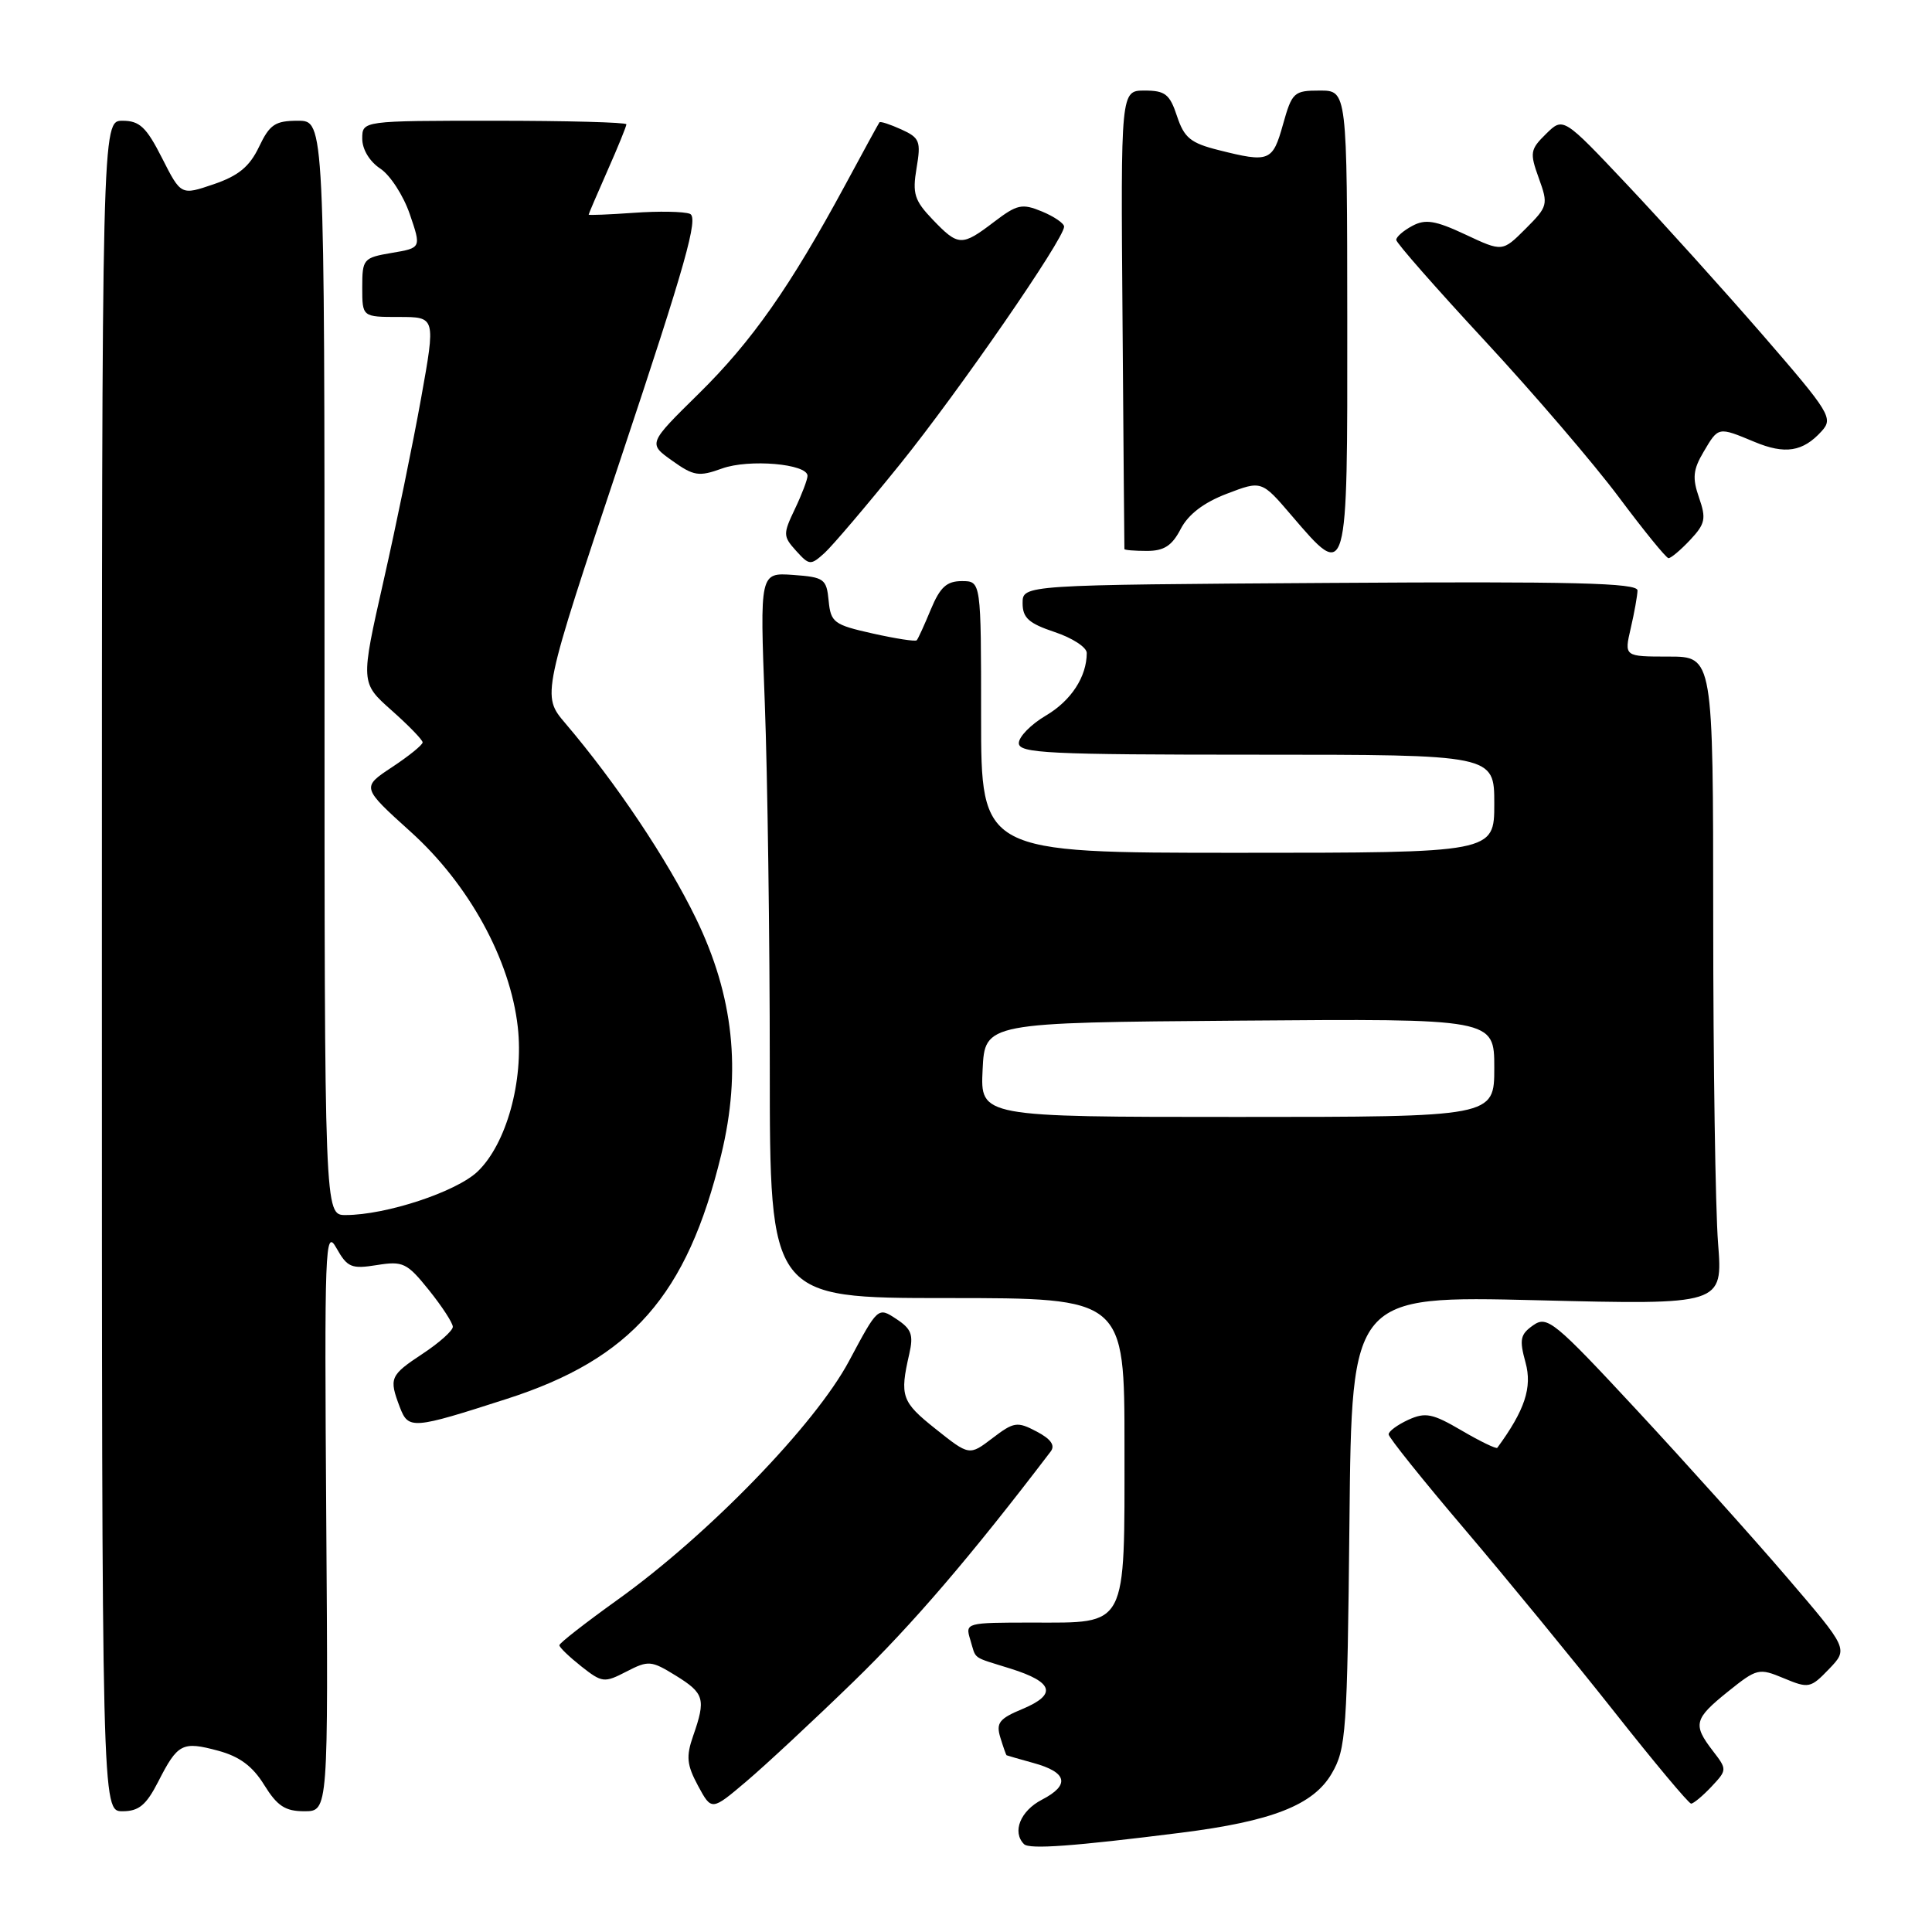 <?xml version="1.0" encoding="UTF-8" standalone="no"?>
<!DOCTYPE svg PUBLIC "-//W3C//DTD SVG 1.1//EN" "http://www.w3.org/Graphics/SVG/1.1/DTD/svg11.dtd" >
<svg xmlns="http://www.w3.org/2000/svg" xmlns:xlink="http://www.w3.org/1999/xlink" version="1.1" viewBox="0 0 256 256">
 <g >
 <path fill="currentColor"
d=" M 156.46 242.85 C 168.55 241.33 174.03 239.18 176.46 235.00 C 178.37 231.73 178.52 229.57 178.81 201.59 C 179.11 171.69 179.11 171.69 203.70 172.29 C 228.29 172.90 228.29 172.90 227.65 164.70 C 227.30 160.19 227.01 140.86 227.01 121.75 C 227.00 87.00 227.00 87.00 221.11 87.00 C 215.21 87.00 215.21 87.00 216.08 83.25 C 216.56 81.19 216.96 78.93 216.98 78.24 C 217.00 77.24 208.52 77.03 176.25 77.24 C 135.50 77.50 135.50 77.50 135.50 79.92 C 135.50 81.87 136.31 82.60 139.75 83.75 C 142.09 84.53 144.00 85.77 144.00 86.52 C 144.00 89.67 141.93 92.85 138.58 94.82 C 136.61 95.98 135.00 97.62 135.00 98.47 C 135.00 99.81 138.86 100.00 166.50 100.00 C 198.00 100.00 198.00 100.00 198.00 106.50 C 198.00 113.00 198.00 113.00 164.00 113.00 C 130.00 113.00 130.00 113.00 130.00 95.00 C 130.00 77.00 130.00 77.00 127.45 77.00 C 125.44 77.00 124.57 77.80 123.34 80.75 C 122.49 82.81 121.65 84.65 121.47 84.84 C 121.30 85.03 118.67 84.62 115.63 83.94 C 110.50 82.79 110.08 82.49 109.80 79.60 C 109.52 76.70 109.21 76.48 105.09 76.18 C 100.68 75.87 100.68 75.87 101.34 93.18 C 101.70 102.71 102.00 124.34 102.00 141.25 C 102.00 172.00 102.00 172.00 125.50 172.00 C 149.00 172.00 149.00 172.00 149.00 191.67 C 149.00 215.94 149.49 215.00 136.78 215.00 C 128.00 215.00 127.88 215.03 128.56 217.25 C 129.39 219.98 128.67 219.46 133.93 221.11 C 139.59 222.89 140.08 224.52 135.50 226.44 C 132.39 227.73 131.96 228.30 132.55 230.23 C 132.93 231.48 133.31 232.54 133.37 232.58 C 133.44 232.62 135.04 233.08 136.92 233.60 C 141.43 234.83 141.83 236.52 138.06 238.47 C 135.20 239.95 134.08 242.75 135.69 244.36 C 136.40 245.07 142.25 244.64 156.46 242.85 Z  M 20.97 236.07 C 23.55 231.01 24.16 230.70 28.91 231.98 C 31.73 232.74 33.48 234.03 35.01 236.52 C 36.74 239.31 37.79 240.00 40.33 240.00 C 43.50 240.00 43.50 240.00 43.23 201.25 C 42.98 165.17 43.07 162.70 44.57 165.36 C 46.02 167.94 46.56 168.17 49.93 167.63 C 53.40 167.07 53.93 167.33 56.84 170.95 C 58.58 173.12 60.00 175.30 60.00 175.81 C 60.00 176.32 58.20 177.93 56.00 179.38 C 51.66 182.25 51.52 182.60 52.98 186.46 C 54.12 189.43 54.62 189.40 67.15 185.36 C 83.65 180.06 91.04 171.65 95.56 153.03 C 98.27 141.89 97.21 131.97 92.21 121.68 C 88.42 113.88 81.65 103.76 74.90 95.83 C 71.78 92.16 71.78 92.16 82.33 60.52 C 90.85 34.97 92.60 28.78 91.41 28.33 C 90.60 28.02 87.26 27.96 83.97 28.20 C 80.69 28.43 78.00 28.54 78.00 28.44 C 78.00 28.33 79.13 25.71 80.50 22.60 C 81.88 19.49 83.00 16.73 83.00 16.47 C 83.00 16.21 75.12 16.00 65.50 16.00 C 48.00 16.00 48.00 16.00 48.00 18.38 C 48.00 19.80 48.98 21.41 50.39 22.34 C 51.70 23.20 53.46 25.92 54.30 28.38 C 55.83 32.85 55.83 32.85 51.91 33.51 C 48.14 34.15 48.00 34.32 48.00 38.09 C 48.00 42.00 48.00 42.00 52.86 42.00 C 57.73 42.00 57.73 42.00 55.80 52.75 C 54.74 58.66 52.50 69.57 50.82 76.98 C 47.77 90.47 47.77 90.47 51.88 94.12 C 54.15 96.13 56.00 98.04 56.00 98.37 C 56.00 98.70 54.18 100.18 51.95 101.65 C 47.90 104.33 47.90 104.33 54.42 110.22 C 62.14 117.18 67.61 127.16 68.61 136.09 C 69.41 143.25 67.10 151.57 63.29 155.23 C 60.47 157.92 51.15 161.00 45.79 161.00 C 43.00 161.00 43.00 161.00 43.00 88.50 C 43.00 16.00 43.00 16.00 39.48 16.00 C 36.46 16.00 35.74 16.48 34.32 19.46 C 33.07 22.08 31.60 23.29 28.32 24.41 C 23.98 25.89 23.98 25.89 21.47 20.94 C 19.39 16.84 18.50 16.00 16.23 16.00 C 13.50 16.00 13.50 16.00 13.50 128.00 C 13.50 240.00 13.50 240.00 16.23 240.00 C 18.40 240.00 19.37 239.19 20.97 236.07 Z  M 113.10 222.82 C 120.92 215.23 128.66 206.20 139.23 192.32 C 139.84 191.51 139.24 190.67 137.35 189.68 C 134.79 188.33 134.34 188.40 131.51 190.56 C 128.44 192.90 128.44 192.90 123.97 189.34 C 119.46 185.75 119.20 185.01 120.48 179.42 C 121.07 176.85 120.78 176.09 118.75 174.76 C 116.34 173.17 116.32 173.19 112.51 180.33 C 108.01 188.77 93.87 203.36 81.80 212.00 C 77.58 215.03 74.12 217.72 74.12 218.00 C 74.11 218.28 75.42 219.53 77.02 220.80 C 79.79 222.98 80.07 223.01 83.01 221.49 C 85.92 219.99 86.29 220.02 89.55 222.03 C 93.33 224.37 93.55 225.12 91.85 230.00 C 90.89 232.75 91.00 233.84 92.49 236.62 C 94.29 239.95 94.29 239.95 98.89 236.05 C 101.43 233.90 107.82 227.95 113.10 222.82 Z  M 226.77 236.75 C 228.86 234.52 228.86 234.47 226.96 232.00 C 224.28 228.51 224.47 227.76 228.97 224.14 C 232.81 221.06 233.06 221.00 236.37 222.38 C 239.66 223.75 239.91 223.70 242.36 221.15 C 244.91 218.49 244.91 218.49 236.77 208.99 C 232.30 203.77 223.35 193.81 216.89 186.85 C 205.94 175.06 205.01 174.30 203.15 175.61 C 201.44 176.81 201.30 177.49 202.14 180.54 C 203.05 183.84 202.05 186.86 198.40 191.84 C 198.27 192.02 196.15 191.00 193.69 189.56 C 189.82 187.29 188.88 187.10 186.61 188.13 C 185.18 188.79 184.00 189.65 184.00 190.06 C 184.00 190.46 188.54 196.13 194.09 202.65 C 199.63 209.17 208.52 220.01 213.84 226.74 C 219.15 233.47 223.76 238.98 224.08 238.99 C 224.39 238.99 225.60 237.99 226.77 236.75 Z  M 119.26 61.51 C 127.03 51.88 141.00 31.65 141.00 30.03 C 141.00 29.60 139.68 28.69 138.06 28.02 C 135.42 26.93 134.77 27.08 131.72 29.40 C 127.44 32.66 126.99 32.65 123.58 29.09 C 121.16 26.56 120.88 25.66 121.45 22.27 C 122.05 18.72 121.87 18.26 119.43 17.15 C 117.95 16.48 116.65 16.05 116.53 16.21 C 116.41 16.37 114.37 20.10 112.00 24.50 C 104.70 38.00 99.64 45.22 92.61 52.14 C 85.87 58.77 85.87 58.77 89.06 61.04 C 91.92 63.08 92.60 63.19 95.67 62.08 C 99.23 60.79 107.00 61.46 107.00 63.05 C 107.00 63.54 106.25 65.51 105.33 67.44 C 103.74 70.77 103.75 71.06 105.49 72.99 C 107.24 74.92 107.41 74.94 109.26 73.27 C 110.32 72.30 114.82 67.01 119.26 61.51 Z  M 223.94 71.56 C 225.96 69.41 226.10 68.73 225.13 65.94 C 224.23 63.35 224.33 62.24 225.73 59.88 C 227.71 56.52 227.64 56.54 232.45 58.54 C 236.53 60.25 238.90 59.87 241.38 57.13 C 242.94 55.41 242.50 54.70 233.58 44.40 C 228.38 38.41 220.30 29.45 215.63 24.50 C 207.14 15.50 207.14 15.50 204.87 17.73 C 202.75 19.81 202.68 20.23 203.90 23.61 C 205.17 27.11 205.10 27.36 202.15 30.31 C 199.08 33.38 199.08 33.38 194.18 31.08 C 190.19 29.21 188.87 29.00 187.14 29.93 C 185.96 30.56 185.00 31.39 185.01 31.79 C 185.01 32.18 190.30 38.20 196.76 45.17 C 203.22 52.14 211.20 61.45 214.50 65.87 C 217.80 70.29 220.76 73.93 221.08 73.96 C 221.39 73.98 222.68 72.90 223.94 71.56 Z  M 156.45 70.09 C 157.45 68.16 159.50 66.59 162.57 65.42 C 167.17 63.66 167.17 63.66 171.16 68.33 C 178.59 77.01 178.55 77.14 178.52 42.50 C 178.50 12.00 178.50 12.00 174.88 12.00 C 171.44 12.00 171.20 12.23 170.00 16.50 C 168.63 21.40 168.19 21.58 161.48 19.89 C 157.76 18.96 156.91 18.26 155.96 15.39 C 155.00 12.48 154.39 12.00 151.67 12.00 C 148.50 12.00 148.50 12.00 148.74 42.25 C 148.86 58.89 148.98 72.61 148.99 72.75 C 148.99 72.89 150.34 73.00 151.97 73.00 C 154.25 73.00 155.30 72.31 156.45 70.09 Z  M 130.20 141.75 C 130.50 135.50 130.50 135.50 164.25 135.24 C 198.00 134.97 198.00 134.97 198.00 141.49 C 198.00 148.00 198.00 148.00 163.95 148.00 C 129.90 148.00 129.90 148.00 130.20 141.75 Z "/>
</g>
</svg>